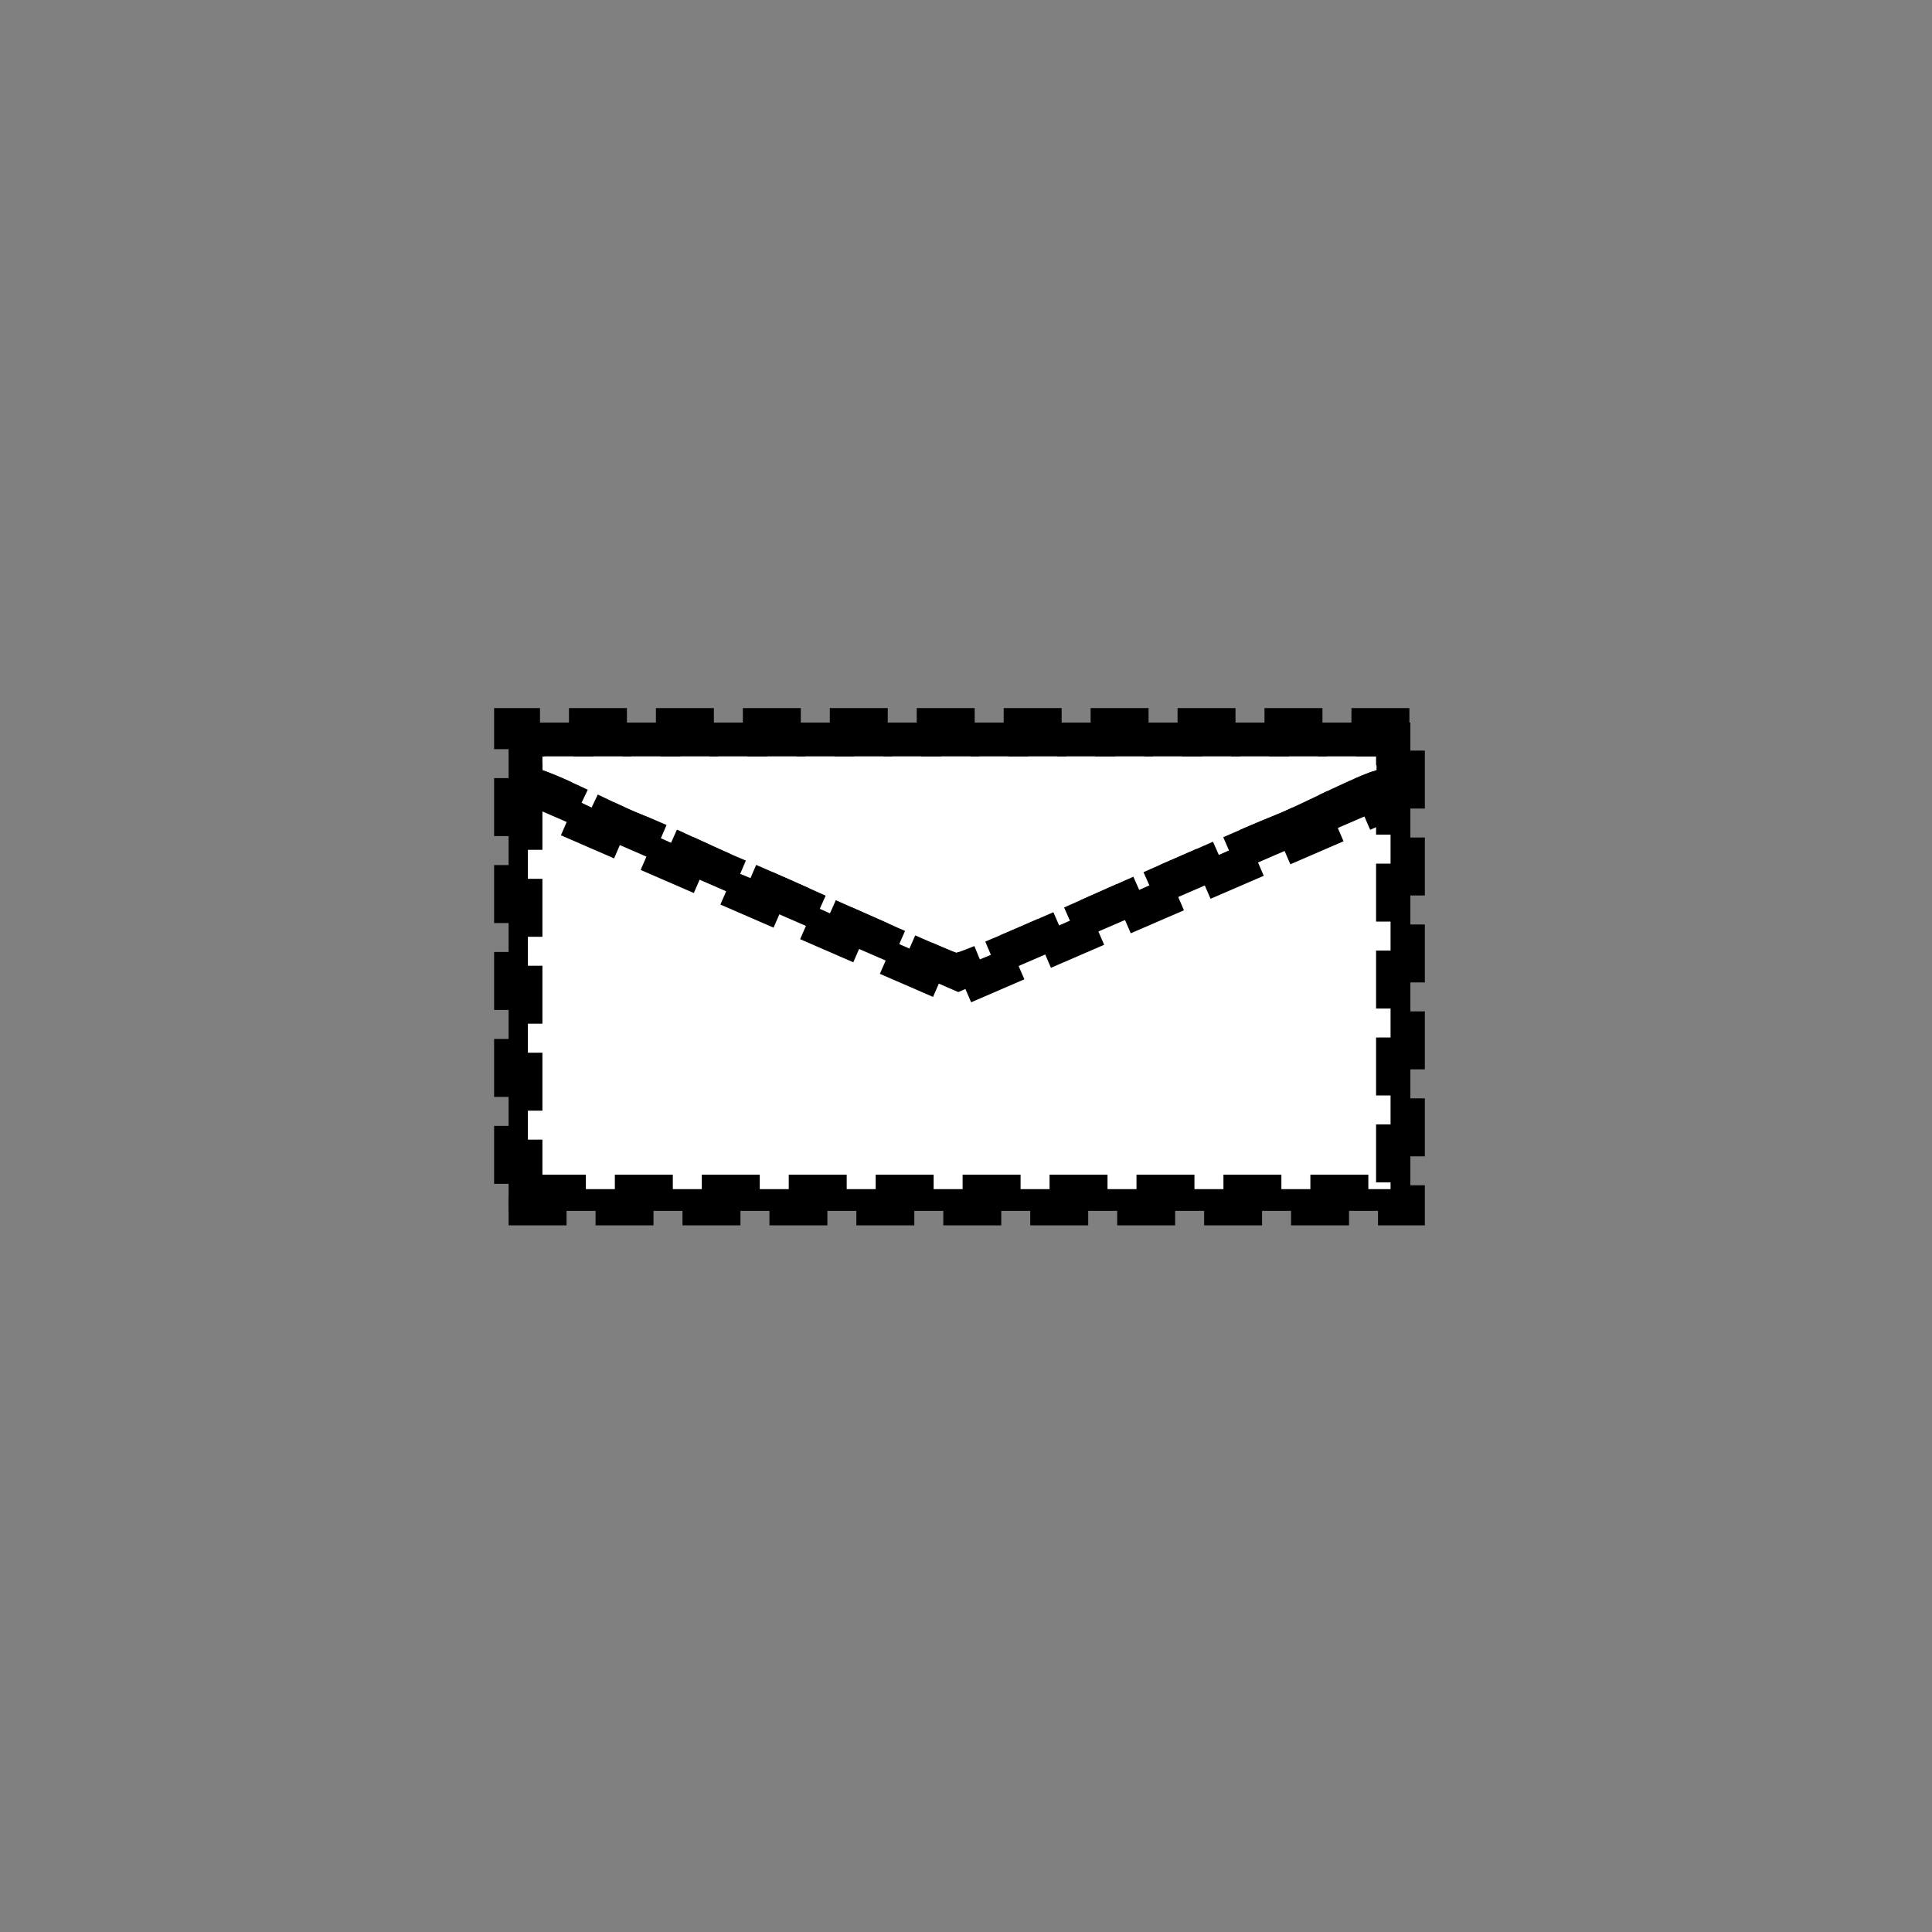 <?xml version="1.0" encoding="UTF-8" standalone="no"?>
<!--
Copyright 2006-2009, 2017, 2020 United States Government, as represented by the
Administrator of the National Aeronautics and Space Administration.
All rights reserved.

The NASA World Wind Java (WWJ) platform is licensed under the Apache License,
Version 2.0 (the "License"); you may not use this file except in compliance
with the License. You may obtain a copy of the License at
http://www.apache.org/licenses/LICENSE-2.0

Unless required by applicable law or agreed to in writing, software distributed
under the License is distributed on an "AS IS" BASIS, WITHOUT WARRANTIES OR
CONDITIONS OF ANY KIND, either express or implied. See the License for the
specific language governing permissions and limitations under the License.

NASA World Wind Java (WWJ) also contains the following 3rd party Open Source
software:

    Jackson Parser – Licensed under Apache 2.0
    GDAL – Licensed under MIT
    JOGL – Licensed under  Berkeley Software Distribution (BSD)
    Gluegen – Licensed under Berkeley Software Distribution (BSD)

A complete listing of 3rd Party software notices and licenses included in
NASA World Wind Java (WWJ)  can be found in the WorldWindJava-v2.2 3rd-party
notices and licenses PDF found in code directory.
-->

<!--
MIL-STD-2525 tactical symbol icon image. During icon composition this image is multiplied by the desired frame color 
(e.g. black), then drawn on top of the frame and fill.
-->

<svg
   xmlns:dc="http://purl.org/dc/elements/1.1/"
   xmlns:cc="http://creativecommons.org/ns#"
   xmlns:rdf="http://www.w3.org/1999/02/22-rdf-syntax-ns#"
   xmlns:svg="http://www.w3.org/2000/svg"
   xmlns="http://www.w3.org/2000/svg"
   xmlns:sodipodi="http://sodipodi.sourceforge.net/DTD/sodipodi-0.dtd"
   xmlns:inkscape="http://www.inkscape.org/namespaces/inkscape"
   height="400px"
   viewBox="0 0 400 400"
   width="400px"
   id="svg2"
   version="1.1"
   inkscape:version="0.48.2 r9819"
   sodipodi:docname="enfah----------.svg">
  <rect x="0" y="0" width="400" height="400" fill="#808080" stroke="none"/>
  <defs
     id="defs14" />
  <sodipodi:namedview
     pagecolor="#ffffff"
     bordercolor="#666666"
     borderopacity="1"
     objecttolerance="10"
     gridtolerance="10"
     guidetolerance="10"
     inkscape:pageopacity="0"
     inkscape:pageshadow="2"
     inkscape:window-width="705"
     inkscape:window-height="480"
     id="namedview12"
     showgrid="false"
     inkscape:zoom="0.59"
     inkscape:cx="200"
     inkscape:cy="200"
     inkscape:window-x="126"
     inkscape:window-y="86"
     inkscape:window-maximized="0"
     inkscape:current-layer="svg2" />
  <g
     transform="scale(100) translate(0.69 0.7)"
     id="g4"
     style="stroke:#000000;stroke-opacity:1;stroke-width:0.06;stroke-miterlimit:4;stroke-dasharray:0.12,0.06;stroke-dashoffset:0">
    <path
       d="M0.403 0.917 C0.453 0.928 0.566 0.99 0.624 1.013 C0.696     1.041 0.769 1.079 0.844 1.11 C0.895 1.13 1.276 1.304 1.289     1.304 C1.312 1.304 1.686 1.134 1.74 1.111 C1.817 1.078     1.888 1.045 1.965 1.014 C2.024 0.99 2.138 0.928 2.189     0.917 L2.189 0.836 L0.403 0.836 L0.403 0.917 z"
       style="fill:rgb(255, 255, 255);stroke:#000000;stroke-opacity:1;stroke-width:0.06;stroke-miterlimit:4;stroke-dasharray:0.12,0.06;stroke-dashoffset:0"
       id="path6" />
    <path
       d="M0.403 0.967 L1.294 1.354 L2.189 0.967 L2.189 1.762 L0.403 1.762     L0.403 0.967 zM1.965 1.014 C1.888 1.045 1.817 1.078 1.74     1.111 C1.686 1.134 1.312 1.304 1.289 1.304 C1.276 1.304     0.895 1.13 0.844 1.11 C0.769 1.079 0.696 1.041 0.624     1.013 C0.566 0.99 0.453 0.928 0.403 0.917 L0.403     0.836 L2.19 0.836 L2.19 0.917 C2.138 0.928 2.024 0.99     1.965 1.014 zM0.363 1.807 L2.23 1.807 L2.23 0.796     L0.363 0.796 z"
       style="fill:rgb(0, 0, 0);stroke:#000000;stroke-opacity:1;stroke-width:0.06;stroke-miterlimit:4;stroke-dasharray:0.12,0.06;stroke-dashoffset:0"
       id="path8" />
    <polygon
       points="0.403,1.762 2.189,1.762 2.189,0.967 1.294,1.354 0.403,0.967"
       style="fill:rgb(255, 255, 255);stroke:#000000;stroke-opacity:1;stroke-width:0.06;stroke-miterlimit:4;stroke-dasharray:0.12,0.06;stroke-dashoffset:0"
       id="polygon10" />
  </g>
</svg>
